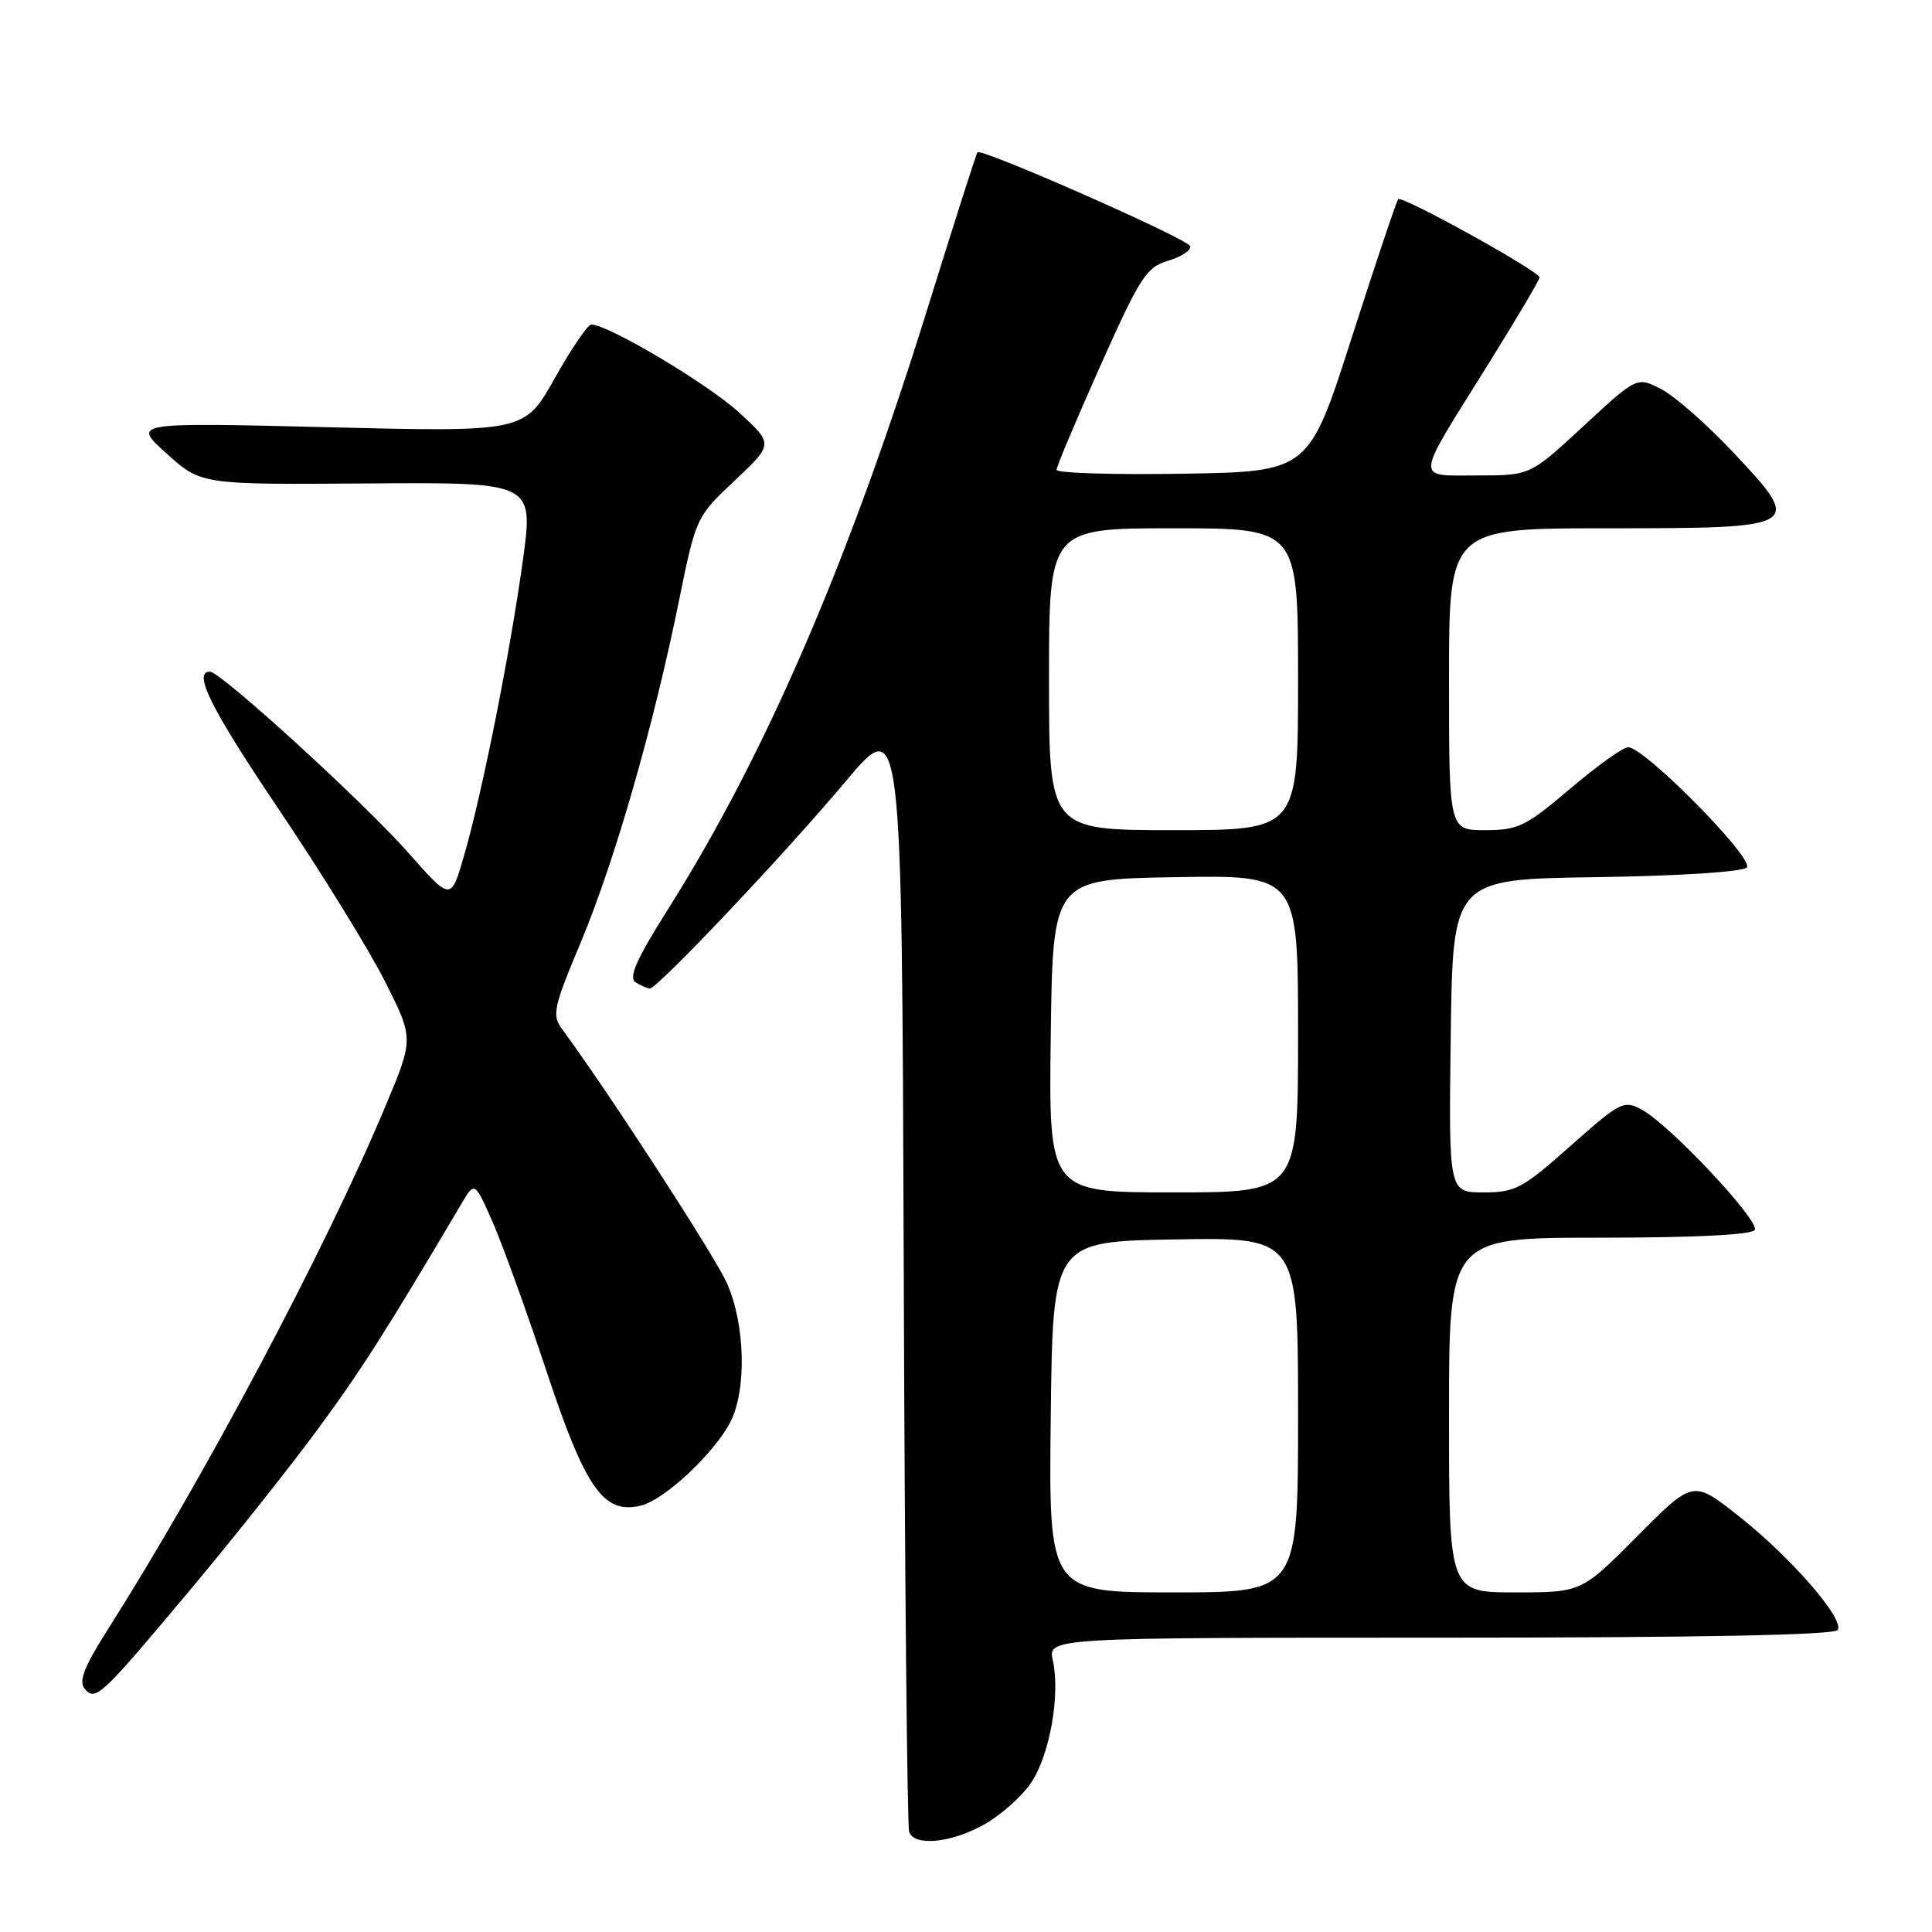 <?xml version="1.0" encoding="UTF-8" standalone="no"?>
<!DOCTYPE svg PUBLIC "-//W3C//DTD SVG 1.1//EN" "http://www.w3.org/Graphics/SVG/1.1/DTD/svg11.dtd" >
<svg xmlns="http://www.w3.org/2000/svg" xmlns:xlink="http://www.w3.org/1999/xlink" version="1.1" viewBox="0 0 256 256">
 <g >
 <path fill="currentColor"
d=" M 130.47 241.72 C 132.65 240.48 135.43 238.01 136.63 236.22 C 139.09 232.56 140.51 224.60 139.51 220.04 C 138.84 217.00 138.84 217.00 190.86 217.00 C 225.26 217.00 243.10 216.65 243.51 215.98 C 244.42 214.51 237.20 206.23 230.25 200.78 C 224.33 196.12 224.33 196.12 216.94 203.56 C 209.55 211.00 209.55 211.00 200.78 211.00 C 192.00 211.00 192.00 211.00 192.00 187.50 C 192.00 164.00 192.00 164.00 211.94 164.00 C 224.44 164.00 232.12 163.62 232.51 162.98 C 233.24 161.80 221.21 148.99 217.51 147.01 C 215.17 145.75 214.66 146.01 208.10 151.84 C 201.74 157.49 200.79 158.00 196.56 158.00 C 191.96 158.00 191.96 158.00 192.23 137.25 C 192.50 116.50 192.50 116.50 211.47 116.23 C 222.43 116.07 230.87 115.53 231.45 114.95 C 232.55 113.85 217.90 98.99 215.73 99.01 C 215.05 99.02 211.60 101.50 208.05 104.51 C 202.18 109.50 201.16 110.00 196.80 110.00 C 192.00 110.00 192.00 110.00 192.00 90.00 C 192.00 70.00 192.00 70.00 212.96 70.00 C 238.88 70.00 239.05 69.90 229.57 59.85 C 226.14 56.20 221.88 52.47 220.12 51.56 C 216.91 49.90 216.91 49.90 209.83 56.45 C 202.76 63.00 202.76 63.00 195.77 63.00 C 187.44 63.00 187.35 64.03 197.03 48.53 C 200.86 42.38 204.00 37.09 204.00 36.76 C 204.00 35.96 185.79 25.87 185.27 26.39 C 185.05 26.62 182.29 34.84 179.14 44.65 C 173.43 62.50 173.43 62.50 156.71 62.77 C 147.52 62.92 140.00 62.69 140.00 62.25 C 140.00 61.82 142.61 55.62 145.80 48.48 C 151.08 36.67 151.89 35.41 154.81 34.54 C 156.58 34.01 157.88 33.14 157.70 32.61 C 157.38 31.64 130.05 19.59 129.52 20.18 C 129.36 20.36 126.44 29.50 123.02 40.50 C 112.54 74.27 101.44 100.00 88.55 120.42 C 84.33 127.10 83.25 129.54 84.21 130.15 C 84.92 130.60 85.77 130.98 86.10 130.98 C 87.10 131.01 104.01 113.13 112.02 103.58 C 119.50 94.66 119.50 94.66 119.75 168.08 C 119.88 208.46 120.21 242.06 120.47 242.75 C 121.20 244.70 126.10 244.19 130.47 241.72 Z  M 25.23 210.63 C 30.74 204.06 38.26 194.59 41.95 189.59 C 47.74 181.75 51.07 176.53 61.14 159.51 C 62.90 156.53 62.90 156.53 65.31 162.01 C 66.63 165.03 69.84 173.91 72.43 181.74 C 77.60 197.32 79.99 200.71 84.96 199.49 C 88.03 198.74 94.56 192.64 96.74 188.50 C 98.97 184.27 98.76 175.47 96.31 170.00 C 94.65 166.32 80.62 144.69 74.52 136.42 C 73.10 134.51 73.29 133.61 77.01 124.73 C 81.48 114.02 86.61 96.17 89.99 79.50 C 92.22 68.56 92.26 68.47 97.36 63.67 C 102.50 58.83 102.50 58.83 97.85 54.59 C 93.69 50.80 80.56 43.00 78.35 43.00 C 77.88 43.00 75.70 46.21 73.50 50.13 C 69.50 57.25 69.50 57.25 43.50 56.61 C 17.50 55.97 17.50 55.97 22.08 60.10 C 26.65 64.22 26.65 64.22 48.68 64.06 C 70.70 63.90 70.70 63.90 69.29 74.20 C 67.60 86.47 63.88 105.18 61.47 113.44 C 59.75 119.39 59.75 119.39 54.12 113.01 C 48.25 106.35 29.24 89.00 27.82 89.00 C 25.49 89.00 27.95 93.91 37.11 107.50 C 42.67 115.75 48.93 125.90 51.02 130.06 C 54.83 137.61 54.83 137.61 51.08 146.56 C 43.16 165.48 27.00 195.92 14.16 216.11 C 11.17 220.82 10.41 222.78 11.20 223.74 C 12.65 225.48 13.27 224.91 25.23 210.63 Z  M 139.23 187.75 C 139.50 164.50 139.50 164.50 155.75 164.23 C 172.00 163.95 172.00 163.95 172.00 187.48 C 172.00 211.00 172.00 211.00 155.48 211.00 C 138.96 211.00 138.96 211.00 139.23 187.75 Z  M 139.23 137.25 C 139.50 116.50 139.50 116.50 155.75 116.23 C 172.00 115.95 172.00 115.95 172.00 136.98 C 172.00 158.00 172.00 158.00 155.48 158.00 C 138.96 158.00 138.96 158.00 139.23 137.25 Z  M 139.00 90.00 C 139.00 70.00 139.00 70.00 155.50 70.00 C 172.00 70.00 172.00 70.00 172.00 90.00 C 172.00 110.00 172.00 110.00 155.50 110.00 C 139.00 110.00 139.00 110.00 139.00 90.00 Z "/>
</g>
</svg>